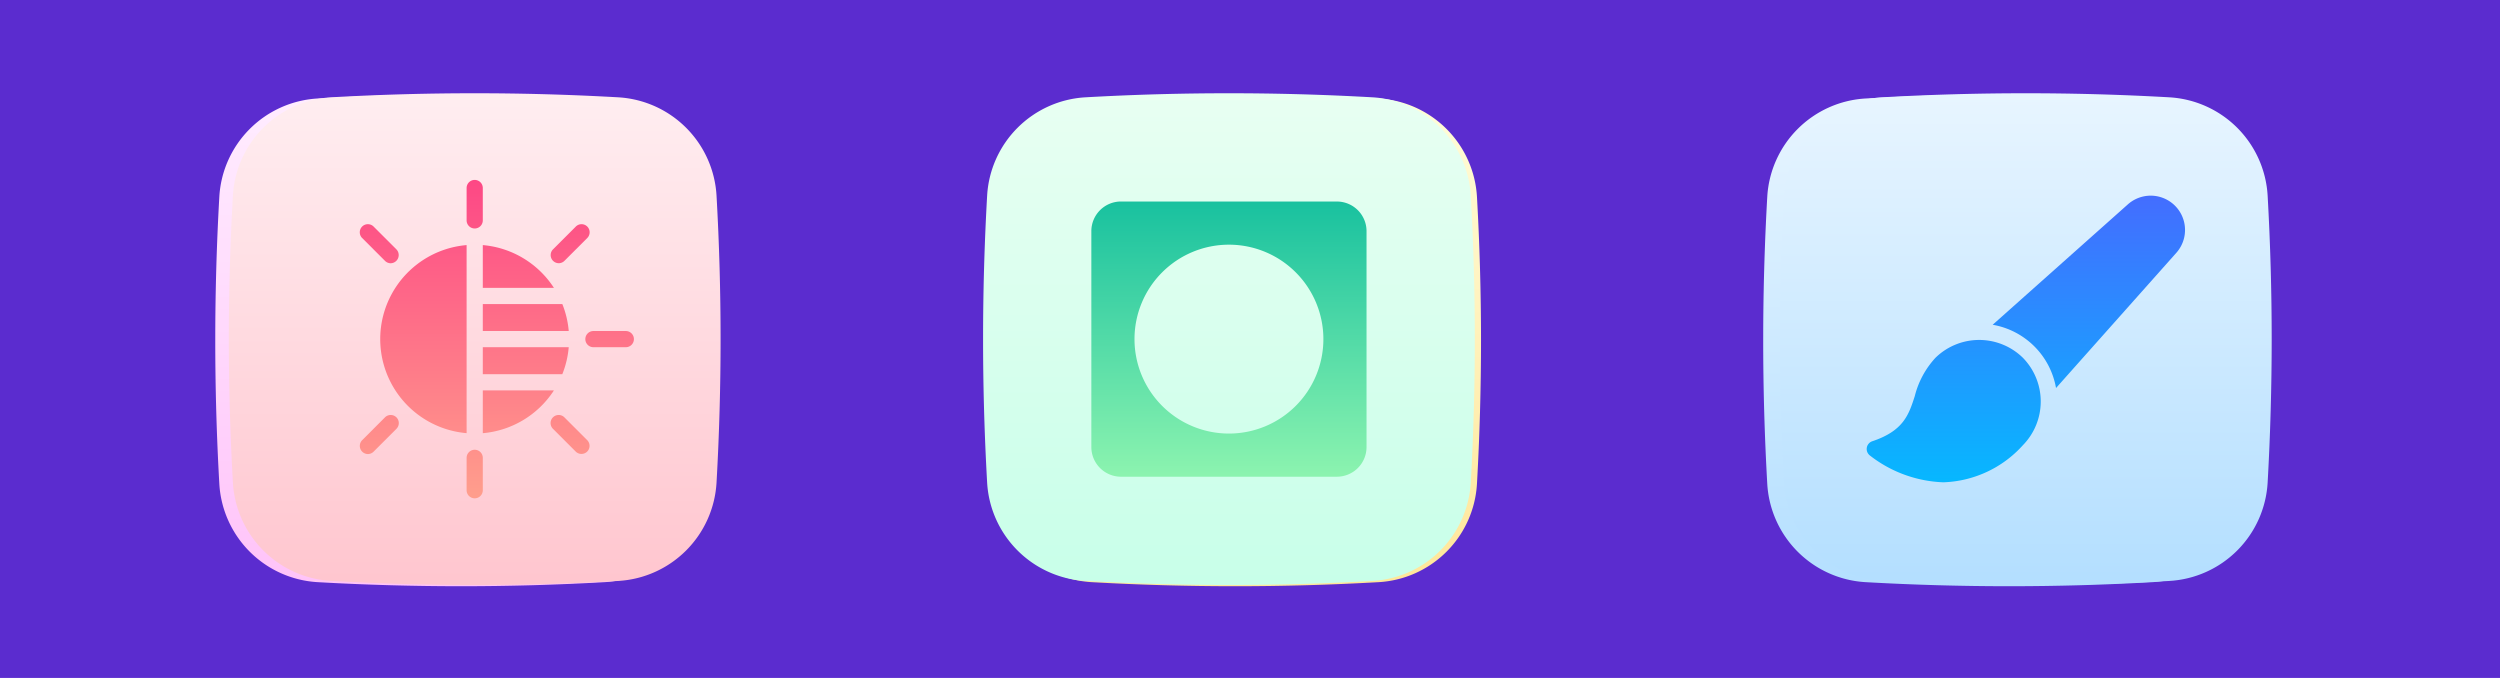 <svg xmlns="http://www.w3.org/2000/svg" xmlns:xlink="http://www.w3.org/1999/xlink" width="295" height="80" viewBox="0 0 295 80">
  <defs>
    <linearGradient id="linear-gradient" x1="0.5" y1="-0.004" x2="0.5" y2="0.994" gradientUnits="objectBoundingBox">
      <stop offset="0" stop-color="#ffedff"/>
      <stop offset="1" stop-color="#ffc3f9"/>
    </linearGradient>
    <linearGradient id="linear-gradient-2" x1="0.5" y1="-0.01" x2="0.5" y2="1.002" gradientUnits="objectBoundingBox">
      <stop offset="0" stop-color="#b444ff"/>
      <stop offset="1" stop-color="#f582ff"/>
    </linearGradient>
    <linearGradient id="linear-gradient-3" x1="0.5" y1="0.01" x2="0.5" y2="1.004" gradientUnits="objectBoundingBox">
      <stop offset="0" stop-color="#fffcd9"/>
      <stop offset="0.778" stop-color="#ffeba8"/>
      <stop offset="1" stop-color="#ffe699"/>
    </linearGradient>
    <linearGradient id="linear-gradient-4" x1="0.5" y1="-0.003" x2="0.5" y2="0.973" gradientUnits="objectBoundingBox">
      <stop offset="0" stop-color="#fd6700"/>
      <stop offset="1" stop-color="#ffce00"/>
    </linearGradient>
    <linearGradient id="linear-gradient-5" y1="-0.924" y2="3.603" xlink:href="#linear-gradient-4"/>
    <linearGradient id="linear-gradient-6" x1="0.5" x2="0.5" y2="1" gradientUnits="objectBoundingBox">
      <stop offset="0" stop-color="#e8f5ff"/>
      <stop offset="1" stop-color="#b4dfff"/>
    </linearGradient>
    <linearGradient id="linear-gradient-7" x1="0.5" y1="-3.115" x2="0.5" y2="1.364" gradientUnits="objectBoundingBox">
      <stop offset="0" stop-color="#466aff"/>
      <stop offset="1" stop-color="#06b8ff"/>
    </linearGradient>
    <linearGradient id="linear-gradient-8" x1="0.5" y1="-0.013" x2="0.5" y2="1.56" xlink:href="#linear-gradient-7"/>
    <linearGradient id="linear-gradient-9" x1="0.5" y1="-18.833" x2="0.5" y2="0.579" xlink:href="#linear-gradient-7"/>
    <linearGradient id="linear-gradient-10" x1="0.5" y1="-0.009" x2="0.5" y2="0.99" gradientUnits="objectBoundingBox">
      <stop offset="0" stop-color="#ffeef1"/>
      <stop offset="1" stop-color="#ffc6cf"/>
    </linearGradient>
    <linearGradient id="linear-gradient-11" x1="0.5" y1="-1.297" x2="0.5" y2="6.91" gradientUnits="objectBoundingBox">
      <stop offset="0" stop-color="#fd4685"/>
      <stop offset="1" stop-color="#ff9d8c"/>
    </linearGradient>
    <linearGradient id="linear-gradient-12" x1="0.5" y1="-6.178" x2="0.5" y2="2.021" xlink:href="#linear-gradient-11"/>
    <linearGradient id="linear-gradient-13" x1="0.5" y1="-9.727" x2="0.5" y2="10.065" xlink:href="#linear-gradient-11"/>
    <linearGradient id="linear-gradient-15" x1="0.5" y1="-6.197" x2="0.5" y2="2.028" xlink:href="#linear-gradient-11"/>
    <linearGradient id="linear-gradient-16" x1="0.5" y1="-1.295" x2="0.5" y2="6.902" xlink:href="#linear-gradient-11"/>
    <linearGradient id="linear-gradient-17" x1="0.5" y1="-5.687" x2="0.5" y2="0.91" xlink:href="#linear-gradient-11"/>
    <linearGradient id="linear-gradient-18" x1="0.5" y1="-0.131" x2="0.5" y2="6.466" xlink:href="#linear-gradient-11"/>
    <linearGradient id="linear-gradient-19" x1="0.5" y1="-4.836" x2="0.5" y2="7.039" xlink:href="#linear-gradient-11"/>
    <linearGradient id="linear-gradient-20" x1="0.5" y1="-6.436" x2="0.5" y2="5.439" xlink:href="#linear-gradient-11"/>
    <linearGradient id="linear-gradient-21" x1="0.5" y1="-1.673" x2="0.5" y2="5.82" xlink:href="#linear-gradient-11"/>
    <linearGradient id="linear-gradient-22" x1="0.5" y1="-5.071" x2="0.5" y2="2.422" xlink:href="#linear-gradient-11"/>
    <linearGradient id="linear-gradient-23" x1="0.5" y1="-0.38" x2="0.5" y2="1.323" xlink:href="#linear-gradient-11"/>
    <linearGradient id="linear-gradient-24" x1="0.5" y1="0.002" x2="0.5" y2="0.995" gradientUnits="objectBoundingBox">
      <stop offset="0" stop-color="#e8fff2"/>
      <stop offset="1" stop-color="#c8ffe9"/>
    </linearGradient>
    <linearGradient id="linear-gradient-25" x1="0.5" y1="-0.002" x2="0.5" y2="0.991" gradientUnits="objectBoundingBox">
      <stop offset="0" stop-color="#18c19f"/>
      <stop offset="1" stop-color="#8bf3af"/>
    </linearGradient>
    <linearGradient id="linear-gradient-26" x1="0.5" y1="-0.004" x2="0.5" y2="0.982" xlink:href="#linear-gradient-6"/>
    <linearGradient id="linear-gradient-27" x1="0.5" y1="-0.063" x2="0.5" y2="1.505" xlink:href="#linear-gradient-7"/>
    <linearGradient id="linear-gradient-28" x1="0.5" y1="-1.098" x2="0.5" y2="1.019" xlink:href="#linear-gradient-7"/>
  </defs>
  <g id="Grupo_1101398" data-name="Grupo 1101398" transform="translate(-1125.051 -4504)">
    <rect id="Rectángulo_402861" data-name="Rectángulo 402861" width="295" height="80" transform="translate(1125.051 4504)" fill="#5b2ccf"/>
    <g id="drop" transform="translate(1150.449 4515.14)">
      <g id="Layer_3" data-name="Layer 3" transform="translate(0 0)">
        <path id="Trazado_876942" data-name="Trazado 876942" d="M58.775,13.318A12.333,12.333,0,0,0,47.154,1.7a299.843,299.843,0,0,0-33.835,0A12.334,12.334,0,0,0,1.7,13.318a299.855,299.855,0,0,0,0,33.836A12.334,12.334,0,0,0,13.319,58.775a299.145,299.145,0,0,0,33.835,0A12.333,12.333,0,0,0,58.775,47.154a299.85,299.85,0,0,0,0-33.836Z" transform="translate(-1.219 -1.219)" fill="url(#linear-gradient)"/>
      </g>
      <g id="Layer_2" data-name="Layer 2" transform="translate(15.324 10.23)">
        <path id="Trazado_876943" data-name="Trazado 876943" d="M27.612,9.524a.956.956,0,0,0-1.338,0c-.531.521-13.023,12.9-13.023,23.609a13.693,13.693,0,0,0,27.385,0C40.635,22.423,28.143,10.045,27.612,9.524Z" transform="translate(-13.25 -9.25)" fill="url(#linear-gradient-2)"/>
      </g>
    </g>
    <g id="picture" transform="translate(1241.778 4515.14)">
      <g id="Layer_3-2" data-name="Layer 3" transform="translate(0 0)">
        <path id="Trazado_876944" data-name="Trazado 876944" d="M58.775,13.318A12.333,12.333,0,0,0,47.154,1.7a299.843,299.843,0,0,0-33.835,0A12.334,12.334,0,0,0,1.7,13.318a299.855,299.855,0,0,0,0,33.836A12.334,12.334,0,0,0,13.319,58.775a299.065,299.065,0,0,0,33.835,0A12.333,12.333,0,0,0,58.775,47.154a299.843,299.843,0,0,0,0-33.836Z" transform="translate(-1.219 -1.219)" fill="url(#linear-gradient-3)"/>
      </g>
      <g id="Layer_2-2" data-name="Layer 2" transform="translate(12.777 12.777)">
        <path id="Trazado_876945" data-name="Trazado 876945" d="M40.227,11.25H14.753a3.5,3.5,0,0,0-3.5,3.5V40.227a3.5,3.5,0,0,0,3.5,3.5H40.227a3.5,3.5,0,0,0,3.5-3.5V14.753a3.5,3.5,0,0,0-3.5-3.5Zm1.592,20.3L34.75,24.484a.961.961,0,0,0-1.35,0l-8.241,8.241L21.2,28.764a.961.961,0,0,0-1.35,0l-6.687,6.687v-20.7a1.592,1.592,0,0,1,1.592-1.592H40.227a1.592,1.592,0,0,1,1.592,1.592Z" transform="translate(-11.25 -11.25)" fill="url(#linear-gradient-4)"/>
        <ellipse id="Elipse_11586" data-name="Elipse 11586" cx="3.503" cy="3.503" rx="3.503" ry="3.503" transform="translate(7.642 6.369)" fill="url(#linear-gradient-5)"/>
      </g>
    </g>
    <g id="stamp" transform="translate(1333.106 4515.14)">
      <g id="Layer_3-3" data-name="Layer 3" transform="translate(0 0)">
        <path id="Trazado_876946" data-name="Trazado 876946" d="M58.775,13.318A12.333,12.333,0,0,0,47.154,1.7a299.843,299.843,0,0,0-33.835,0A12.334,12.334,0,0,0,1.7,13.318a299.855,299.855,0,0,0,0,33.836A12.334,12.334,0,0,0,13.319,58.775a299.145,299.145,0,0,0,33.835,0A12.333,12.333,0,0,0,58.775,47.154a299.85,299.85,0,0,0,0-33.836Z" transform="translate(-1.219 -1.219)" fill="url(#linear-gradient-6)"/>
      </g>
      <g id="Layer_2-3" data-name="Layer 2" transform="translate(14.059 10.211)">
        <path id="Trazado_876947" data-name="Trazado 876947" d="M42.112,34.742a7.378,7.378,0,0,0-7.166-5.492H19.483a7.36,7.36,0,0,0-7.167,5.5A2.267,2.267,0,0,0,14.5,37.529H39.926a2.271,2.271,0,0,0,2.186-2.787Z" transform="translate(-12.256 -3.757)" fill="url(#linear-gradient-7)"/>
        <path id="Trazado_876948" data-name="Trazado 876948" d="M22.323,29.634h-.3a3.5,3.5,0,0,0-3.49,3.184H33.16a3.5,3.5,0,0,0-3.49-3.184h-.3a8.235,8.235,0,0,1,2.423-5.576,8.6,8.6,0,1,0-12.163-.271,9.256,9.256,0,0,1,2.691,5.847Z" transform="translate(-10.891 -9.235)" fill="url(#linear-gradient-8)"/>
        <path id="Trazado_876949" data-name="Trazado 876949" d="M18.671,39.161H33.955a3.508,3.508,0,0,0,3.121-1.911H15.55a3.508,3.508,0,0,0,3.121,1.911Z" transform="translate(-11.355 -1.567)" fill="url(#linear-gradient-9)"/>
      </g>
    </g>
    <g id="Grupo_1101388" data-name="Grupo 1101388" transform="translate(0.081 0.016)">
      <g id="Grupo_1101385" data-name="Grupo 1101385" transform="translate(1150.751 4513.766)">
        <g id="Layer_3-4" data-name="Layer 3" transform="translate(1.219 1.219)">
          <path id="Trazado_877104" data-name="Trazado 877104" d="M58.771,13.317A12.333,12.333,0,0,0,47.151,1.7a299.823,299.823,0,0,0-33.833,0A12.334,12.334,0,0,0,1.7,13.317a299.836,299.836,0,0,0,0,33.833A12.334,12.334,0,0,0,13.318,58.771a299.025,299.025,0,0,0,33.833,0A12.333,12.333,0,0,0,58.771,47.151a299.832,299.832,0,0,0,0-33.833Z" transform="translate(-1.219 -1.219)" fill="url(#linear-gradient-10)"/>
        </g>
        <g id="Layer_2-4" data-name="Layer 2" transform="translate(11.448 11.448)">
          <path id="Trazado_877105" data-name="Trazado 877105" d="M31.981,17.957a.96.96,0,0,1-.675-1.625l2.7-2.7a.955.955,0,1,1,1.351,1.351l-2.7,2.7a.959.959,0,0,1-.675.274Z" transform="translate(-3.288 -8.128)" fill="url(#linear-gradient-11)"/>
          <path id="Trazado_877106" data-name="Trazado 877106" d="M14.3,35.64a.963.963,0,0,1-.675-1.63l2.7-2.7a.955.955,0,1,1,1.351,1.351l-2.7,2.7a.952.952,0,0,1-.675.279Z" transform="translate(-8.126 -3.291)" fill="url(#linear-gradient-12)"/>
          <path id="Trazado_877107" data-name="Trazado 877107" d="M39.026,25.16H35.205a.955.955,0,1,1,0-1.91h3.821a.955.955,0,1,1,0,1.91Z" transform="translate(-2.409 -5.419)" fill="url(#linear-gradient-13)"/>
          <path id="Trazado_877108" data-name="Trazado 877108" d="M14.026,25.16H10.205a.955.955,0,1,1,0-1.91h3.821a.955.955,0,0,1,0,1.91Z" transform="translate(-9.25 -5.419)" fill="url(#linear-gradient-13)"/>
          <path id="Trazado_877109" data-name="Trazado 877109" d="M34.685,35.625a.955.955,0,0,1-.675-.265l-2.7-2.7a.955.955,0,1,1,1.351-1.351l2.7,2.7a.952.952,0,0,1-.676,1.615Z" transform="translate(-3.291 -3.291)" fill="url(#linear-gradient-15)"/>
          <path id="Trazado_877110" data-name="Trazado 877110" d="M17.007,17.963a.953.953,0,0,1-.675-.28l-2.7-2.7a.955.955,0,0,1,1.351-1.351l2.7,2.7a.968.968,0,0,1-.675,1.631Z" transform="translate(-8.128 -8.128)" fill="url(#linear-gradient-16)"/>
          <path id="Trazado_877111" data-name="Trazado 877111" d="M24.205,39.981a.955.955,0,0,1-.955-.955V35.205a.955.955,0,1,1,1.91,0v3.821A.955.955,0,0,1,24.205,39.981Z" transform="translate(-5.419 -2.409)" fill="url(#linear-gradient-17)"/>
          <path id="Trazado_877112" data-name="Trazado 877112" d="M24.205,14.981a.955.955,0,0,1-.955-.955V10.205a.955.955,0,1,1,1.91,0v3.821A.955.955,0,0,1,24.205,14.981Z" transform="translate(-5.419 -9.25)" fill="url(#linear-gradient-18)"/>
          <path id="Trazado_877113" data-name="Trazado 877113" d="M24.75,23.934H34.891a11.044,11.044,0,0,0-.757-3.184H24.75Z" transform="translate(-5.009 -6.103)" fill="url(#linear-gradient-19)"/>
          <path id="Trazado_877114" data-name="Trazado 877114" d="M34.891,24.75H24.75v3.184h9.383a11.044,11.044,0,0,0,.757-3.184Z" transform="translate(-5.009 -5.009)" fill="url(#linear-gradient-20)"/>
          <path id="Trazado_877115" data-name="Trazado 877115" d="M24.75,20.334h8.391a11.142,11.142,0,0,0-8.391-5.046Z" transform="translate(-5.009 -7.598)" fill="url(#linear-gradient-21)"/>
          <path id="Trazado_877116" data-name="Trazado 877116" d="M24.75,28.75V33.8a11.142,11.142,0,0,0,8.391-5.046Z" transform="translate(-5.009 -3.914)" fill="url(#linear-gradient-22)"/>
          <path id="Trazado_877117" data-name="Trazado 877117" d="M25.439,15.288a11.136,11.136,0,0,0,0,22.192Z" transform="translate(-7.608 -7.598)" fill="url(#linear-gradient-23)"/>
        </g>
      </g>
      <g id="Grupo_1101386" data-name="Grupo 1101386" transform="translate(1239.751 4513.766)">
        <g id="Layer_3-5" data-name="Layer 3" transform="translate(1.219 1.219)">
          <path id="Trazado_877102" data-name="Trazado 877102" d="M58.771,13.317A12.333,12.333,0,0,0,47.151,1.7a299.823,299.823,0,0,0-33.833,0A12.334,12.334,0,0,0,1.7,13.317a299.836,299.836,0,0,0,0,33.834A12.334,12.334,0,0,0,13.318,58.771a298.953,298.953,0,0,0,33.833,0A12.333,12.333,0,0,0,58.771,47.151a299.835,299.835,0,0,0,0-33.833Z" transform="translate(-1.219 -1.219)" fill="url(#linear-gradient-24)"/>
        </g>
        <g id="Layer_2-5" data-name="Layer 2" transform="translate(13.995 13.995)">
          <path id="Trazado_877103" data-name="Trazado 877103" d="M40.225,11.25H14.753a3.5,3.5,0,0,0-3.5,3.5V40.225a3.5,3.5,0,0,0,3.5,3.5H40.225a3.5,3.5,0,0,0,3.5-3.5V14.753a3.5,3.5,0,0,0-3.5-3.5ZM27.489,38.633A11.144,11.144,0,1,1,38.633,27.489,11.144,11.144,0,0,1,27.489,38.633Z" transform="translate(-11.25 -11.25)" fill="url(#linear-gradient-25)"/>
        </g>
      </g>
      <g id="Grupo_1101387" data-name="Grupo 1101387" transform="translate(1333.781 4513.766)">
        <g id="Layer_3-6" data-name="Layer 3" transform="translate(1.219 1.219)">
          <path id="Trazado_877099" data-name="Trazado 877099" d="M58.771,13.317A12.333,12.333,0,0,0,47.151,1.7a299.823,299.823,0,0,0-33.833,0A12.334,12.334,0,0,0,1.7,13.317a299.836,299.836,0,0,0,0,33.833A12.334,12.334,0,0,0,13.318,58.771a299.124,299.124,0,0,0,33.833,0A12.333,12.333,0,0,0,58.771,47.151a299.83,299.83,0,0,0,0-33.833Z" transform="translate(-1.219 -1.219)" fill="url(#linear-gradient-26)"/>
        </g>
        <g id="Layer_2-6" data-name="Layer 2" transform="translate(11.459 13.31)">
          <path id="Trazado_877100" data-name="Trazado 877100" d="M42.595,17.46,28.406,33.406a9.185,9.185,0,0,0-7.476-7.464l15.946-14.2a4.05,4.05,0,0,1,5.719,5.719Z" transform="translate(-6.065 -10.712)" fill="url(#linear-gradient-27)"/>
          <path id="Trazado_877101" data-name="Trazado 877101" d="M27.691,26.182a7.372,7.372,0,0,0-10.317,0,10.373,10.373,0,0,0-2.442,4.527c-.711,2.2-1.326,4.094-5.031,5.328a.965.965,0,0,0-.253,1.683A14.962,14.962,0,0,0,18.3,40.875,13.208,13.208,0,0,0,27.687,36.5a7.368,7.368,0,0,0,0-10.32Z" transform="translate(-9.259 -7.055)" fill="url(#linear-gradient-28)"/>
        </g>
      </g>
    </g>
  </g>
</svg>
